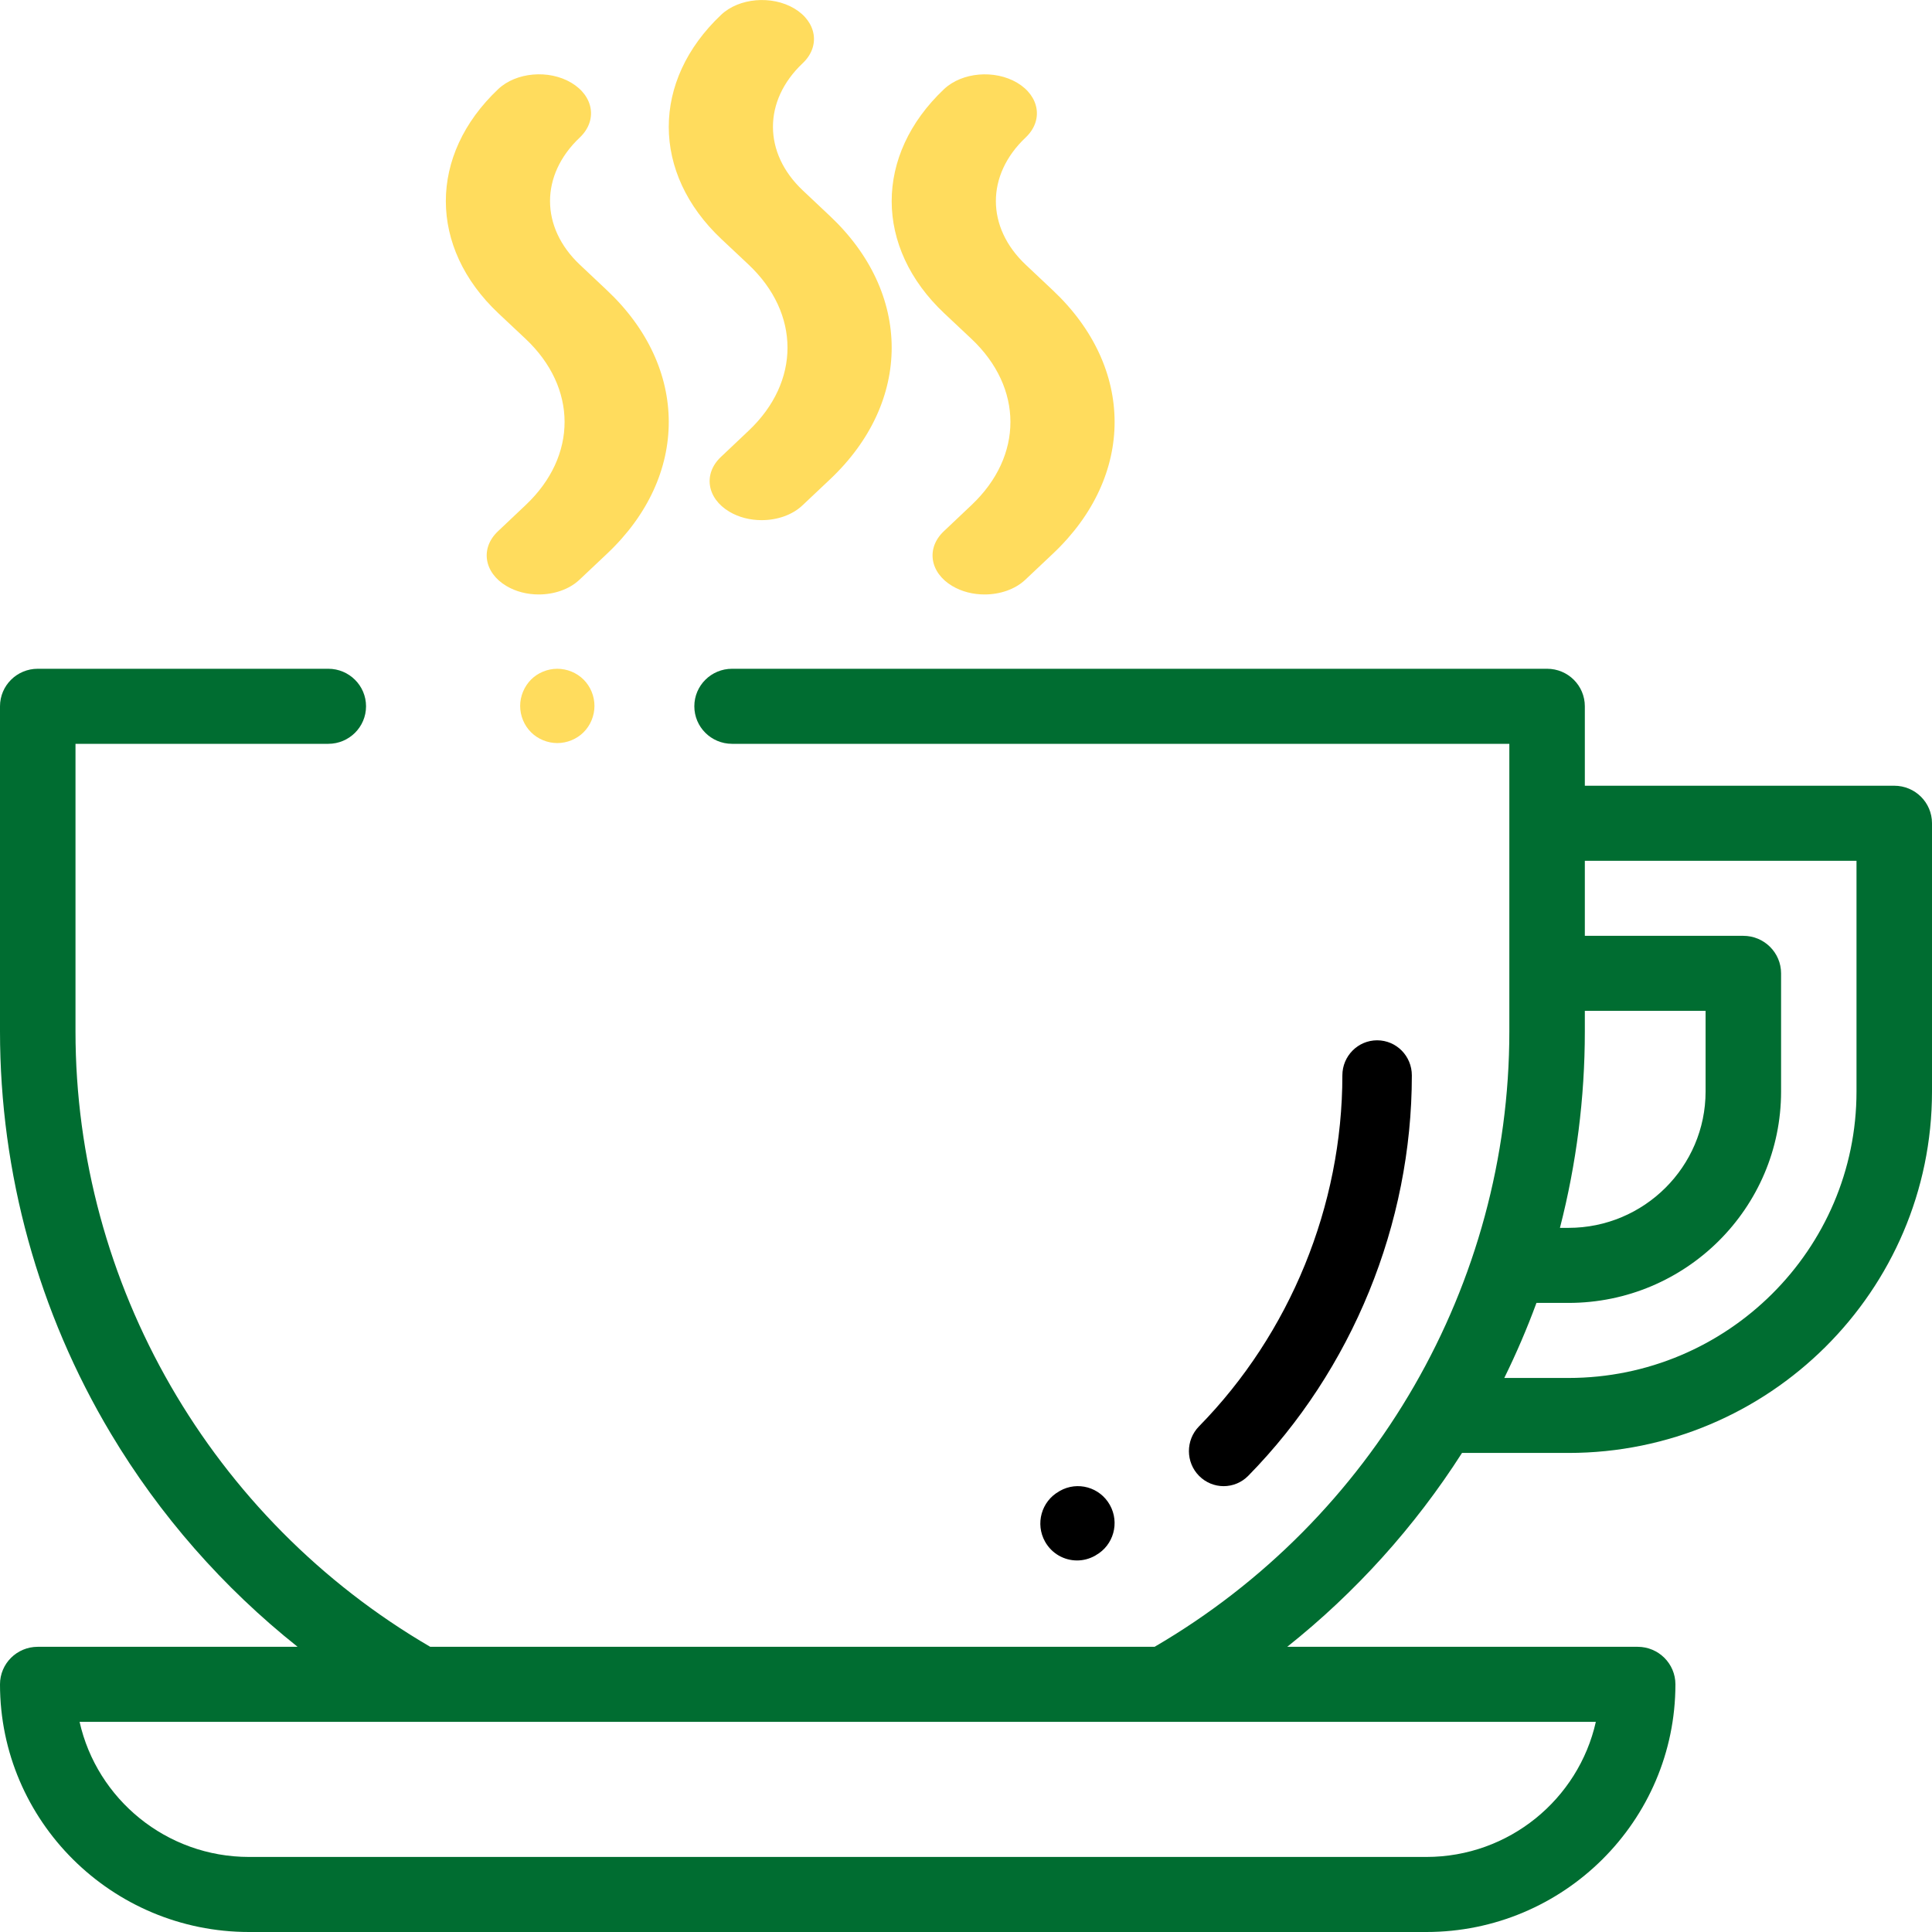 <?xml version="1.0" encoding="UTF-8"?>
<svg width="26px" height="26px" viewBox="0 0 26 26" version="1.1" xmlns="http://www.w3.org/2000/svg" xmlns:xlink="http://www.w3.org/1999/xlink">
    <title>food</title>
    <g id="Menu-1" stroke="none" stroke-width="1" fill="none" fill-rule="evenodd">
        <g id="Mi-estilo-de-vida" transform="translate(-35, -863)" fill-rule="nonzero">
            <g id="Group-5" transform="translate(17, 850)">
                <g id="food" transform="translate(18, 13)">
                    <path d="M25.492,10.574 L21.328,10.574 L21.328,9.505 C21.328,9.226 21.101,9 20.82,9 L9.852,9 C9.571,9 9.344,9.226 9.344,9.505 C9.344,9.784 9.571,10.01 9.852,10.01 L20.312,10.01 L20.312,13.881 C20.312,17.282 18.487,20.443 15.538,22.162 L5.79,22.162 C2.842,20.443 1.016,17.282 1.016,13.881 L1.016,10.01 L4.418,10.01 C4.698,10.01 4.926,9.784 4.926,9.505 C4.926,9.226 4.698,9 4.418,9 L0.508,9 C0.227,9 0,9.226 0,9.505 L0,13.881 C0,15.79 0.516,17.661 1.492,19.293 C2.15,20.394 3.004,21.366 4.005,22.162 L0.508,22.162 C0.227,22.162 0,22.388 0,22.667 C0,24.505 1.503,26 3.352,26 L19.195,26 C21.043,26 22.547,24.505 22.547,22.667 C22.547,22.388 22.319,22.162 22.039,22.162 L17.323,22.162 C18.244,21.429 19.04,20.547 19.675,19.553 L21.108,19.553 C23.805,19.553 26,17.371 26,14.689 L26,11.079 C26,10.8 25.773,10.574 25.492,10.574 Z M21.476,23.172 C21.243,24.211 20.309,24.99 19.195,24.99 L3.352,24.99 C2.238,24.99 1.304,24.211 1.071,23.172 L5.654,23.172 L15.674,23.172 L21.476,23.172 Z M21.328,13.881 L21.328,13.603 L22.953,13.603 L22.953,14.689 C22.953,15.701 22.125,16.524 21.108,16.524 L20.993,16.524 C21.214,15.665 21.328,14.777 21.328,13.881 Z M24.984,14.689 C24.984,16.814 23.245,18.544 21.108,18.544 L20.244,18.544 C20.406,18.214 20.551,17.877 20.677,17.534 L21.108,17.534 C22.686,17.534 23.969,16.258 23.969,14.689 L23.969,13.099 C23.969,12.82 23.741,12.594 23.461,12.594 L21.328,12.594 L21.328,11.584 L24.984,11.584 L24.984,14.689 Z" id="Shape" fill="#006D31"></path>
                    <path d="M11.168,2.906 L10.804,2.563 C10.269,2.059 10.268,1.356 10.802,0.851 C11.043,0.624 10.992,0.294 10.689,0.114 C10.386,-0.066 9.945,-0.028 9.705,0.199 C8.764,1.088 8.765,2.329 9.708,3.217 L10.073,3.56 C10.772,4.218 10.773,5.137 10.075,5.796 L9.702,6.149 C9.461,6.376 9.512,6.706 9.815,6.886 C9.944,6.963 10.097,7 10.25,7 C10.456,7 10.661,6.932 10.799,6.801 L11.172,6.449 C12.277,5.405 12.276,3.948 11.168,2.906 Z" id="Path" fill="#FFDC5D"></path>
                    <path d="M14.168,3.906 L13.804,3.563 C13.269,3.059 13.268,2.356 13.802,1.851 C14.043,1.624 13.992,1.294 13.689,1.114 C13.386,0.934 12.946,0.972 12.705,1.199 C11.764,2.088 11.765,3.329 12.708,4.217 L13.073,4.56 C13.772,5.218 13.773,6.137 13.075,6.796 L12.702,7.149 C12.461,7.376 12.512,7.706 12.815,7.886 C12.944,7.963 13.097,8 13.25,8 C13.456,8 13.661,7.932 13.799,7.801 L14.172,7.449 C15.277,6.405 15.276,4.948 14.168,3.906 Z" id="Path" fill="#FFDC5D"></path>
                    <path d="M8.168,3.906 L7.804,3.563 C7.269,3.059 7.268,2.356 7.802,1.851 C8.042,1.624 7.992,1.294 7.689,1.114 C7.386,0.933 6.945,0.972 6.705,1.199 C5.764,2.088 5.765,3.329 6.708,4.217 L7.073,4.56 C7.772,5.218 7.773,6.137 7.075,6.796 L6.702,7.149 C6.461,7.376 6.512,7.706 6.815,7.886 C6.944,7.963 7.097,8 7.25,8 C7.456,8 7.661,7.932 7.799,7.801 L8.172,7.449 C9.277,6.405 9.276,4.948 8.168,3.906 Z" id="Path" fill="#FFDC5D"></path>
                    <path d="M7.854,9.146 C7.761,9.053 7.631,9 7.5,9 C7.369,9 7.239,9.053 7.146,9.146 C7.054,9.24 7,9.368 7,9.5 C7,9.632 7.053,9.761 7.146,9.854 C7.239,9.947 7.369,10 7.5,10 C7.631,10 7.761,9.947 7.854,9.854 C7.947,9.761 8,9.632 8,9.5 C8,9.368 7.947,9.239 7.854,9.146 Z" id="Path" fill="#FFDC5D"></path>
                    <path d="M18.533,14 C18.275,14 18.065,14.211 18.065,14.472 C18.065,16.224 17.362,17.946 16.135,19.196 C15.954,19.381 15.955,19.68 16.138,19.863 C16.229,19.954 16.348,20 16.467,20 C16.588,20 16.708,19.953 16.799,19.86 C18.198,18.435 19,16.471 19,14.472 C19,14.211 18.791,14 18.533,14 Z" id="Path" fill="#000000"></path>
                    <path d="M14.936,20.253 C14.802,20.014 14.501,19.929 14.263,20.064 L14.252,20.071 C14.014,20.205 13.93,20.508 14.064,20.747 C14.155,20.909 14.322,21 14.495,21 C14.577,21 14.66,20.979 14.737,20.936 L14.748,20.929 C14.986,20.795 15.07,20.492 14.936,20.253 Z" id="Path" fill="#000000"></path>
                </g>
            </g>
        </g>
    </g>
</svg>